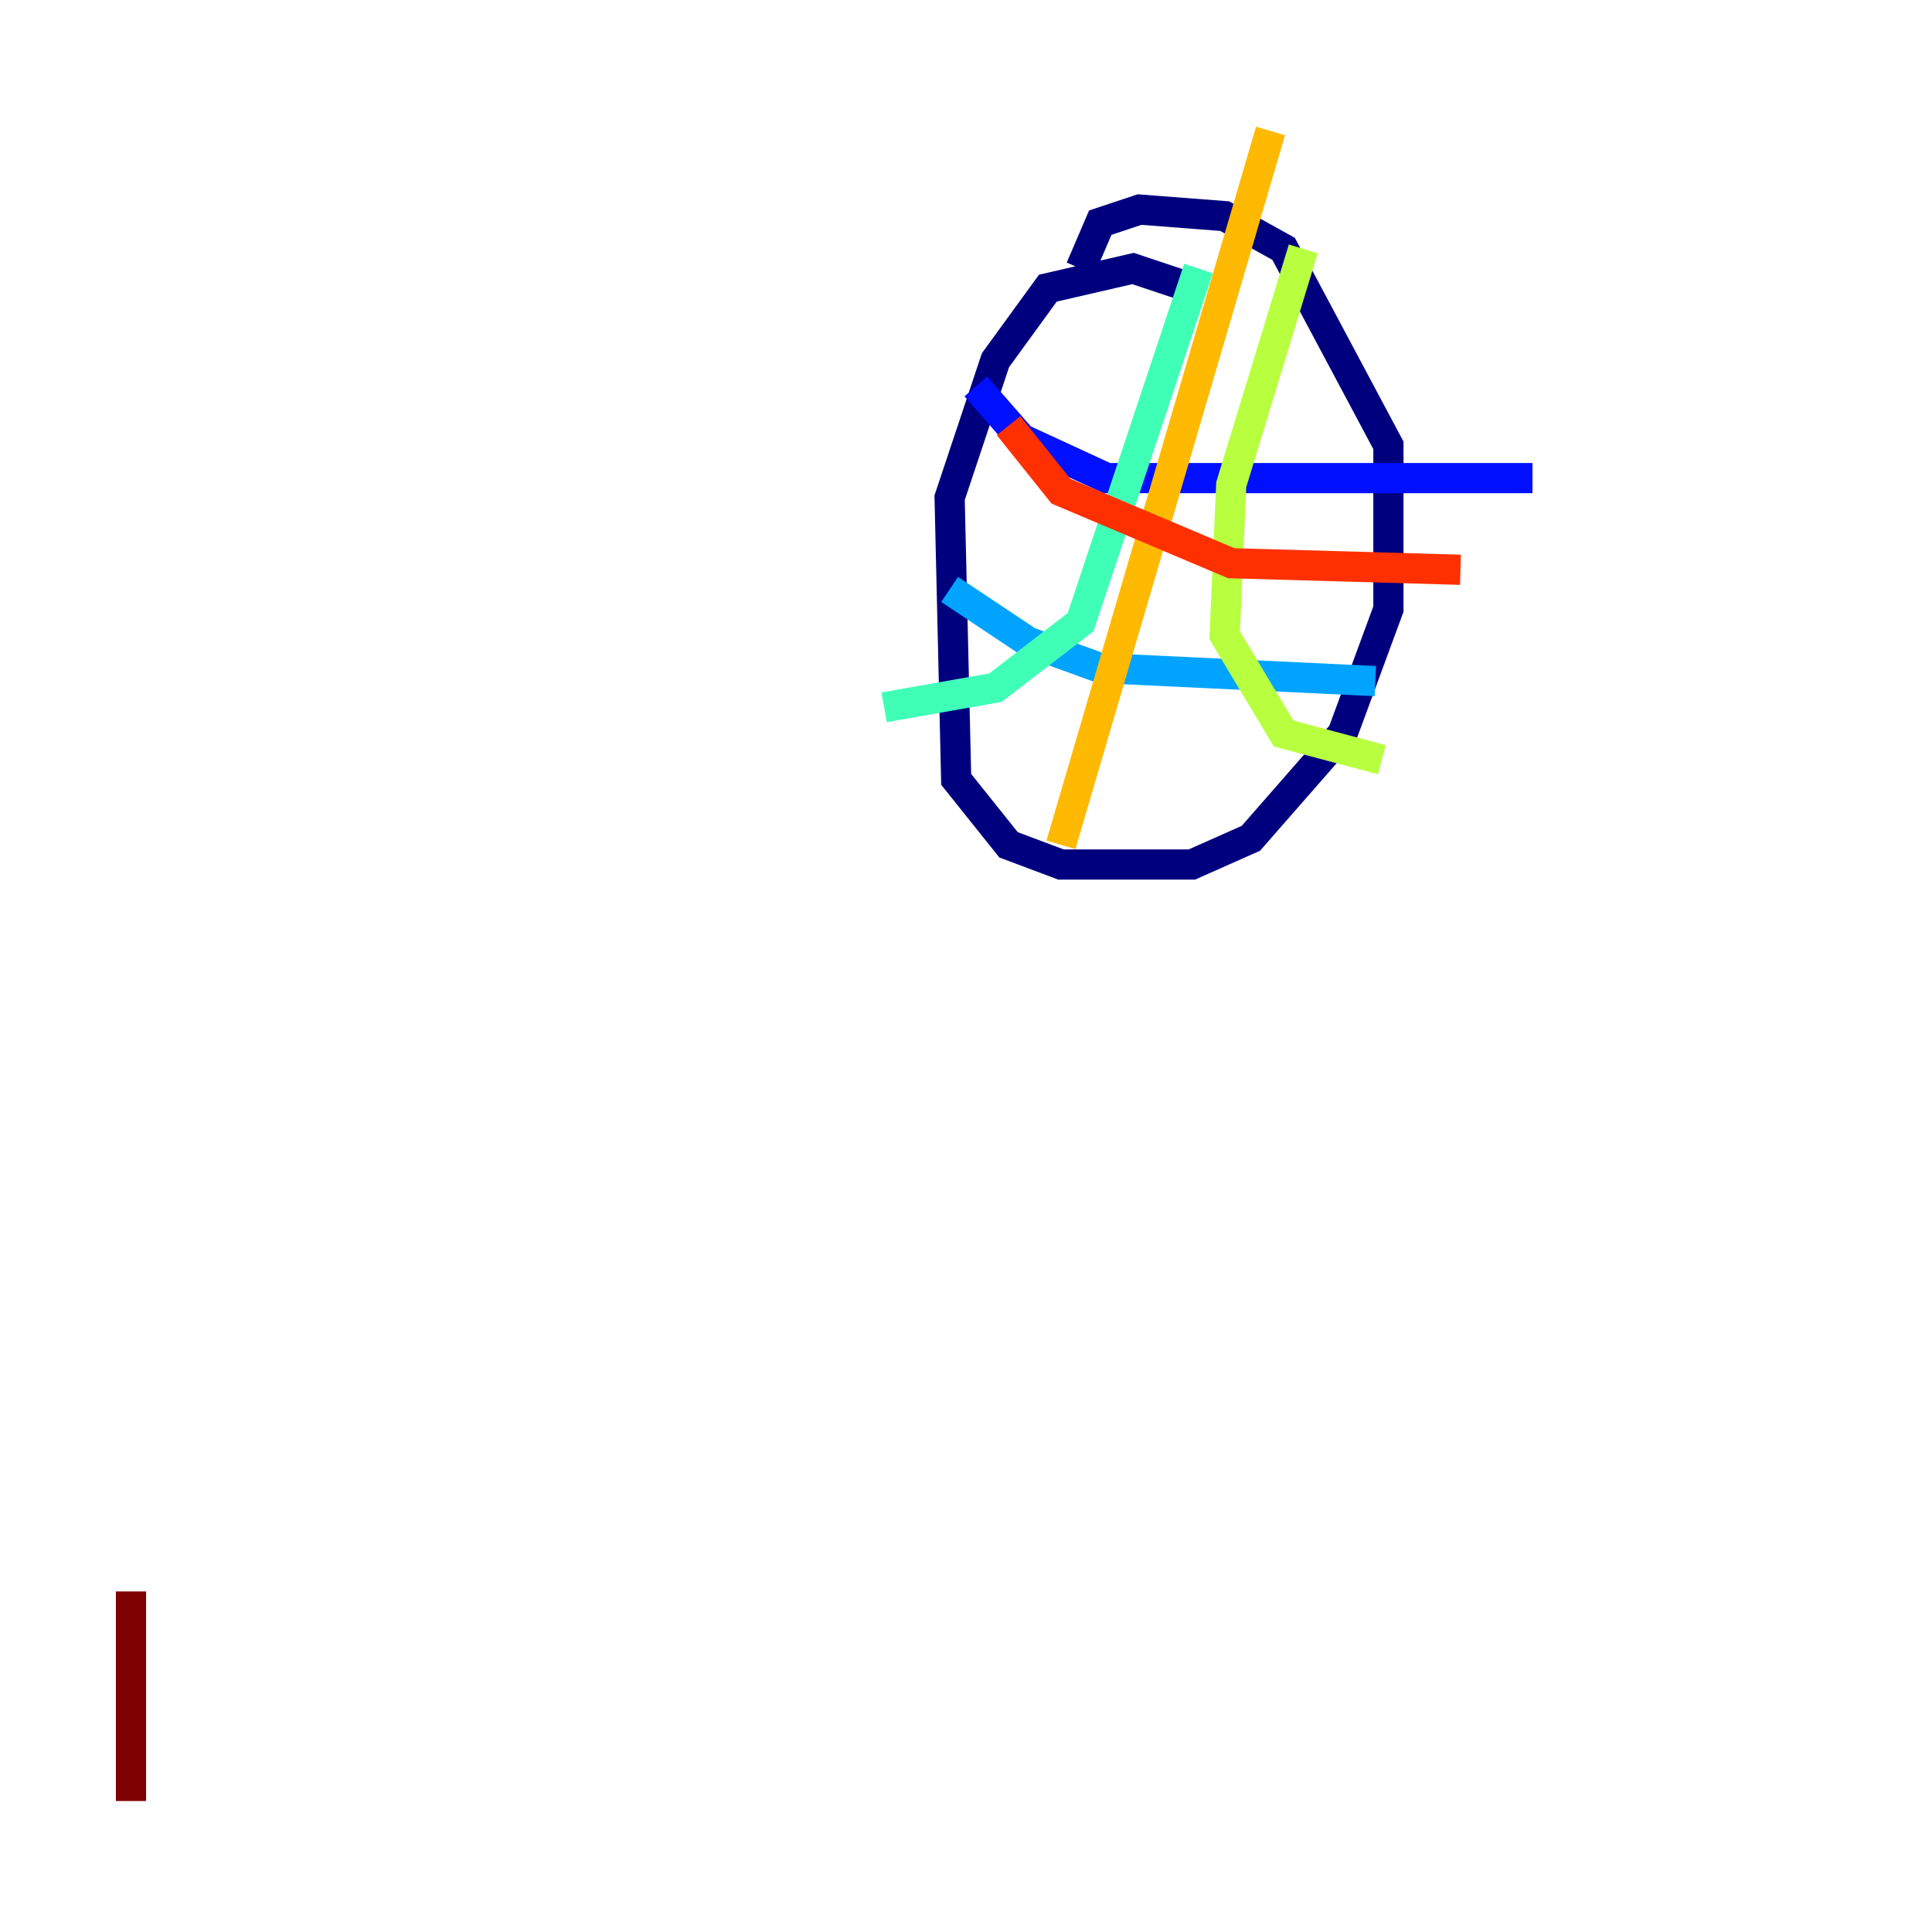 <?xml version="1.0" encoding="utf-8" ?>
<svg baseProfile="tiny" height="128" version="1.2" viewBox="0,0,128,128" width="128" xmlns="http://www.w3.org/2000/svg" xmlns:ev="http://www.w3.org/2001/xml-events" xmlns:xlink="http://www.w3.org/1999/xlink"><defs /><polyline fill="none" points="78.969,19.091 75.064,17.79 69.424,19.091 65.953,23.864 62.915,32.976 63.349,51.634 66.82,55.973 70.291,57.275 78.969,57.275 82.875,55.539 88.949,48.597 91.986,40.352 91.986,29.505 85.044,16.488 81.139,14.319 75.498,13.885 72.895,14.752 71.593,17.79" stroke="#00007f" stroke-width="2" /><polyline fill="none" points="64.651,25.6 67.688,29.071 73.329,31.675 101.532,31.675" stroke="#0010ff" stroke-width="2" /><polyline fill="none" points="62.915,39.051 68.122,42.522 72.895,44.258 91.119,45.125" stroke="#00a4ff" stroke-width="2" /><polyline fill="none" points="79.403,17.79 71.593,41.22 65.953,45.559 58.576,46.861" stroke="#3fffb7" stroke-width="2" /><polyline fill="none" points="86.346,16.488 81.573,32.108 81.139,42.088 85.044,48.597 91.552,50.332" stroke="#b7ff3f" stroke-width="2" /><polyline fill="none" points="70.291,55.973 84.176,8.678" stroke="#ffb900" stroke-width="2" /><polyline fill="none" points="66.82,28.203 70.291,32.542 81.573,37.315 96.759,37.749" stroke="#ff3000" stroke-width="2" /><polyline fill="none" points="8.678,105.437 8.678,119.322" stroke="#7f0000" stroke-width="2" /></svg>